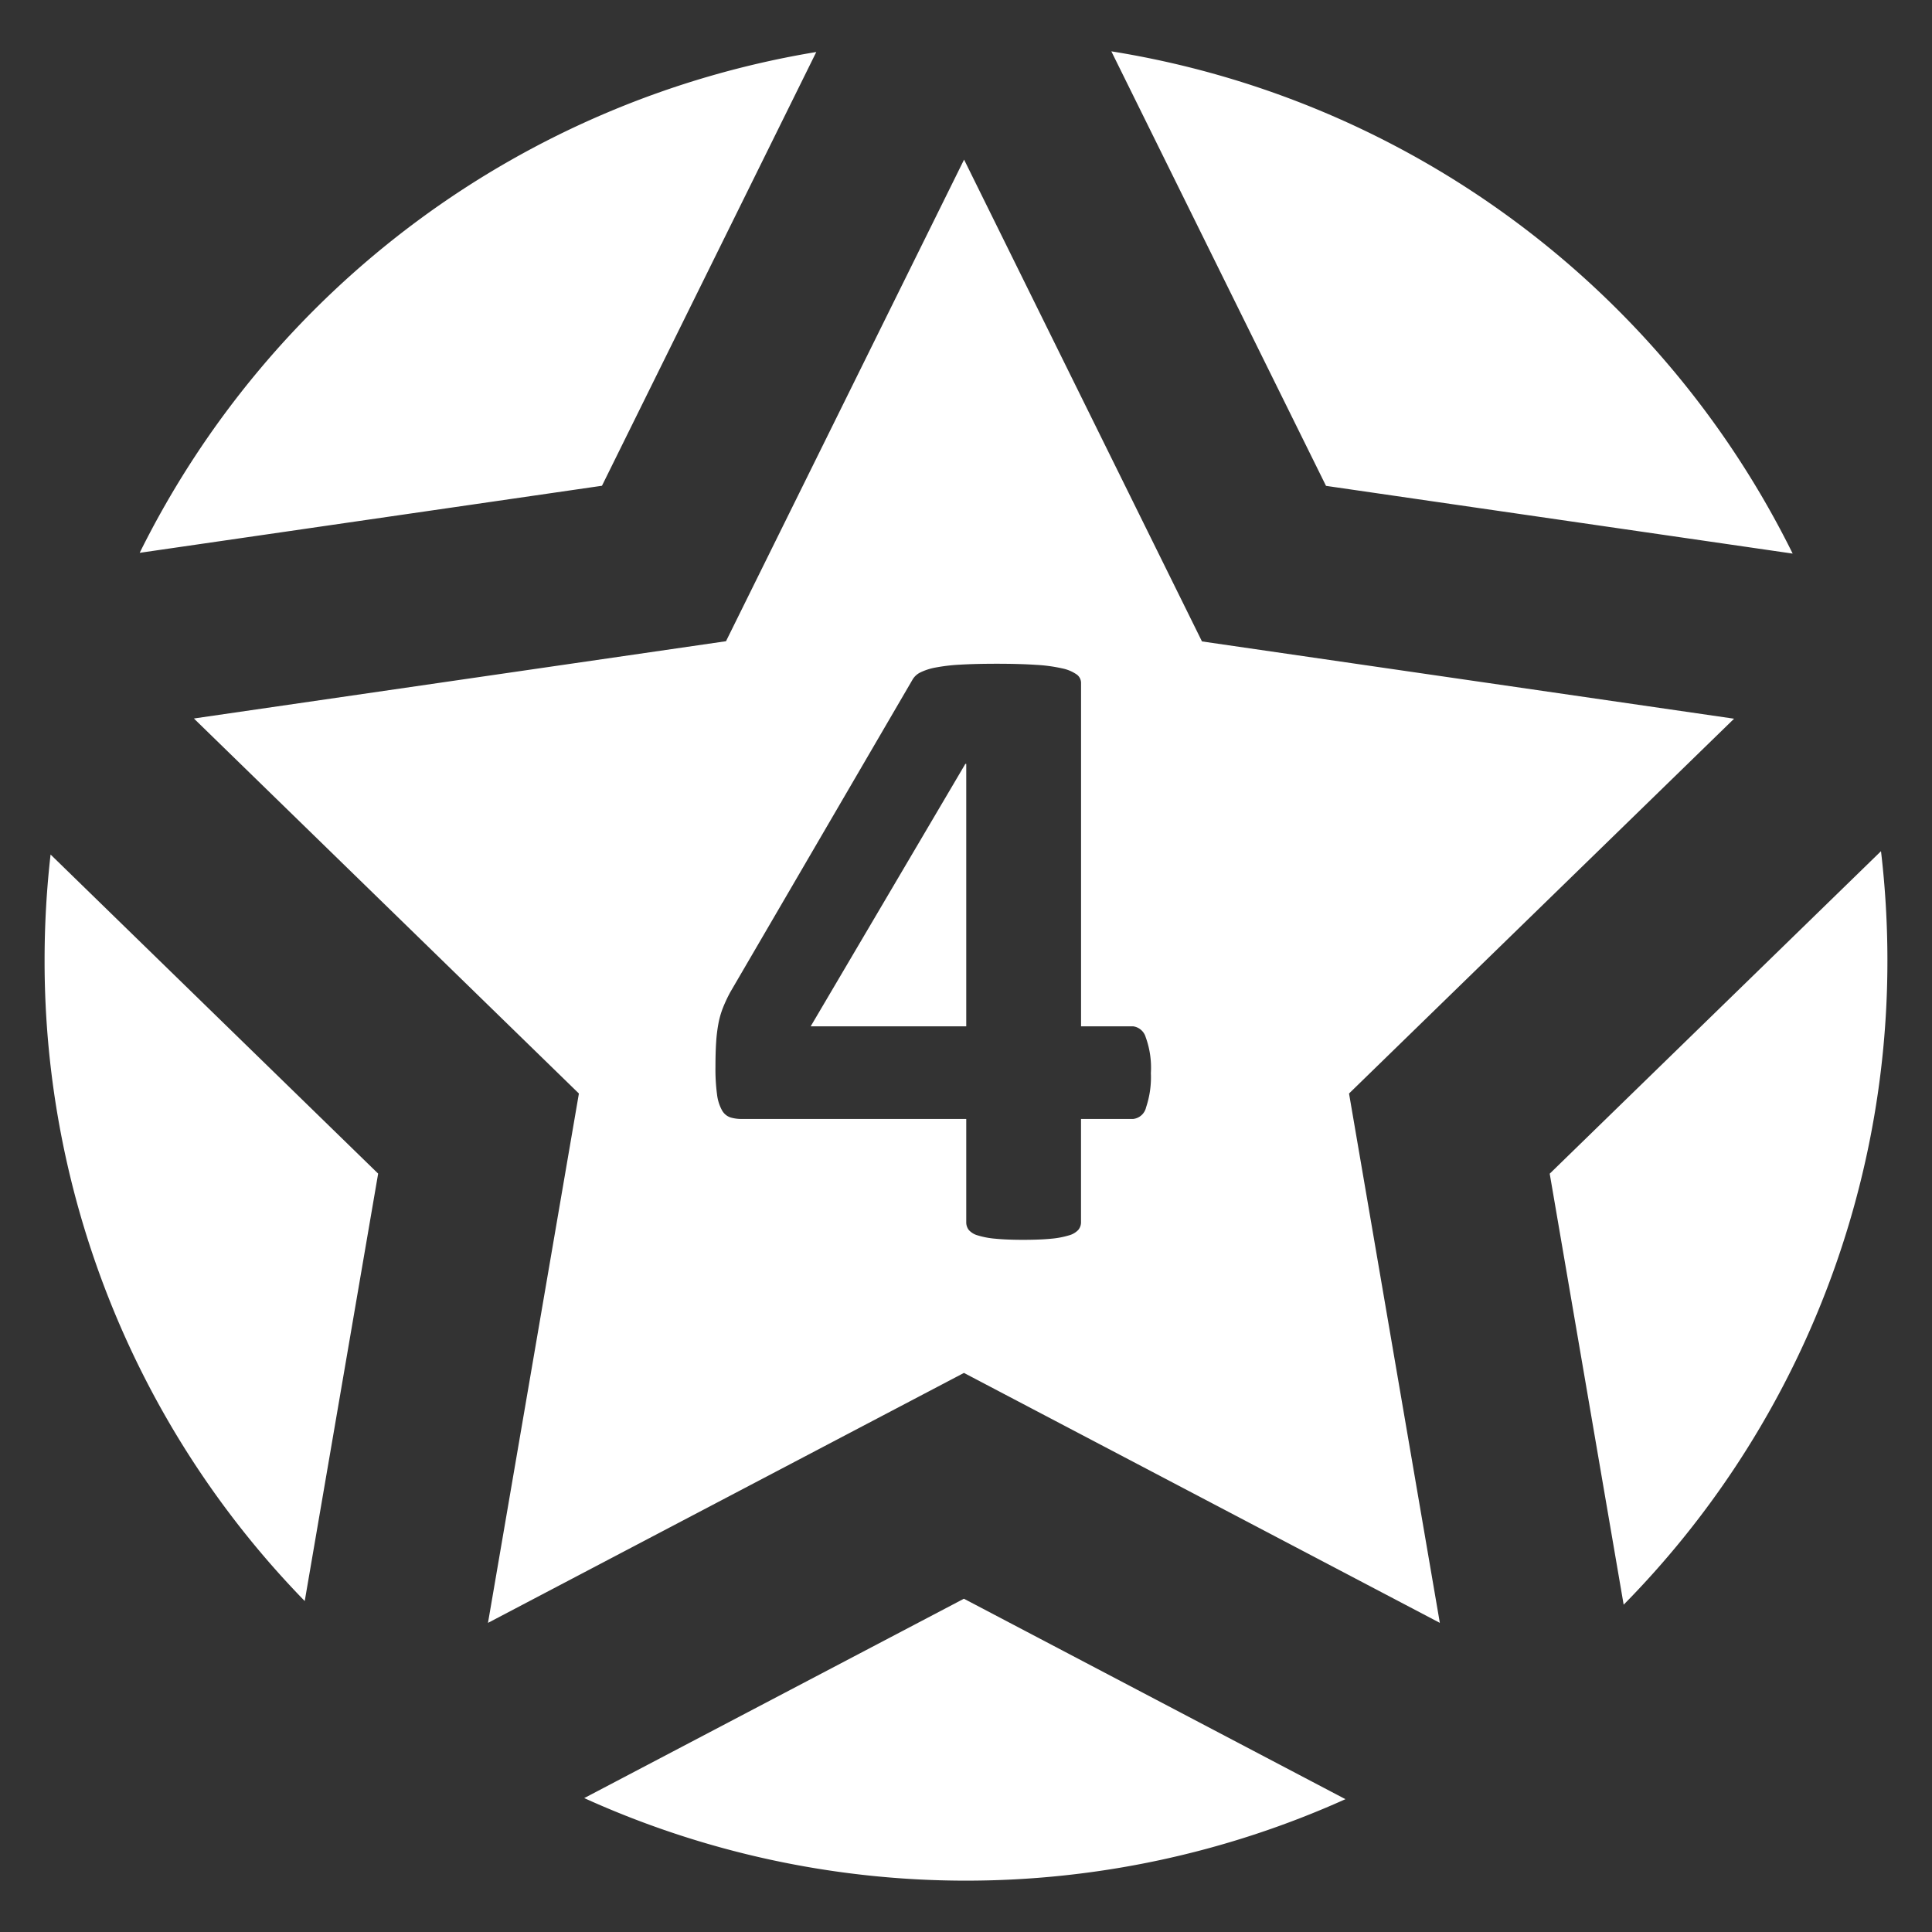 <svg id="basezone_axis" xmlns="http://www.w3.org/2000/svg" width="100" height="100" viewBox="0 0 100 100">
  <rect x="0" y="0" width="100" height="100" fill="#333333" stroke="none"/>
  <defs>
    <style>
      .cls-1 {
        fill: #fff;
        fill-rule: evenodd;
      }
    </style>
  </defs>
  <path id="basezone_big_allies_4" class="cls-1" d="M30.237,93.07L49.892,82.75,69.64,93.125a47.832,47.832,0,0,1-39.4-.056h0ZM74.528,84L49.894,71.062,25.258,84l4.706-27.4L10.036,37.189l27.542-4L49.9,8.262,62.214,33.2l27.542,4L69.826,56.6l4.7,27.4h0Zm9.512-.943L80.213,60.75,97.36,44.057a48.07,48.07,0,0,1,.332,5.647A47.454,47.454,0,0,1,84.04,83.059h0ZM2.308,49.7a48.186,48.186,0,0,1,.31-5.47L19.573,60.746l-3.8,22.124A47.441,47.441,0,0,1,2.308,49.7h0ZM92.79,28.654L68.634,25.148,57.523,2.657a47.774,47.774,0,0,1,35.267,26h0ZM42.251,2.692L31.158,25.143,7.23,28.614A47.777,47.777,0,0,1,42.251,2.692h0ZM59.3,53.682a0.786,0.786,0,0,0-.645-0.559h-2.7V35.338a0.538,0.538,0,0,0-.235-0.434,2.035,2.035,0,0,0-.739-0.308,8.121,8.121,0,0,0-1.35-.183q-0.845-.057-2.042-0.057-1.1,0-1.878.046a9.4,9.4,0,0,0-1.279.148,3.033,3.033,0,0,0-.786.251,0.952,0.952,0,0,0-.4.354L37.806,51.342a7.5,7.5,0,0,0-.387.822,4.543,4.543,0,0,0-.235.822,8.038,8.038,0,0,0-.117.97q-0.035.537-.035,1.267a9.81,9.81,0,0,0,.082,1.427,2.237,2.237,0,0,0,.258.822,0.788,0.788,0,0,0,.434.365,1.976,1.976,0,0,0,.587.08h11.62V63.26a0.644,0.644,0,0,0,.129.4,0.952,0.952,0,0,0,.47.285,4.3,4.3,0,0,0,.915.171q0.575,0.057,1.42.057,0.892,0,1.456-.057a4.511,4.511,0,0,0,.916-0.171,1.045,1.045,0,0,0,.493-0.285,0.61,0.61,0,0,0,.141-0.4V57.917h2.7a0.775,0.775,0,0,0,.669-0.605,4.9,4.9,0,0,0,.247-1.769A4.622,4.622,0,0,0,59.3,53.682Zm-9.284-.559H41.961l8.005-13.584h0.047V53.123Z"/>
</svg>
